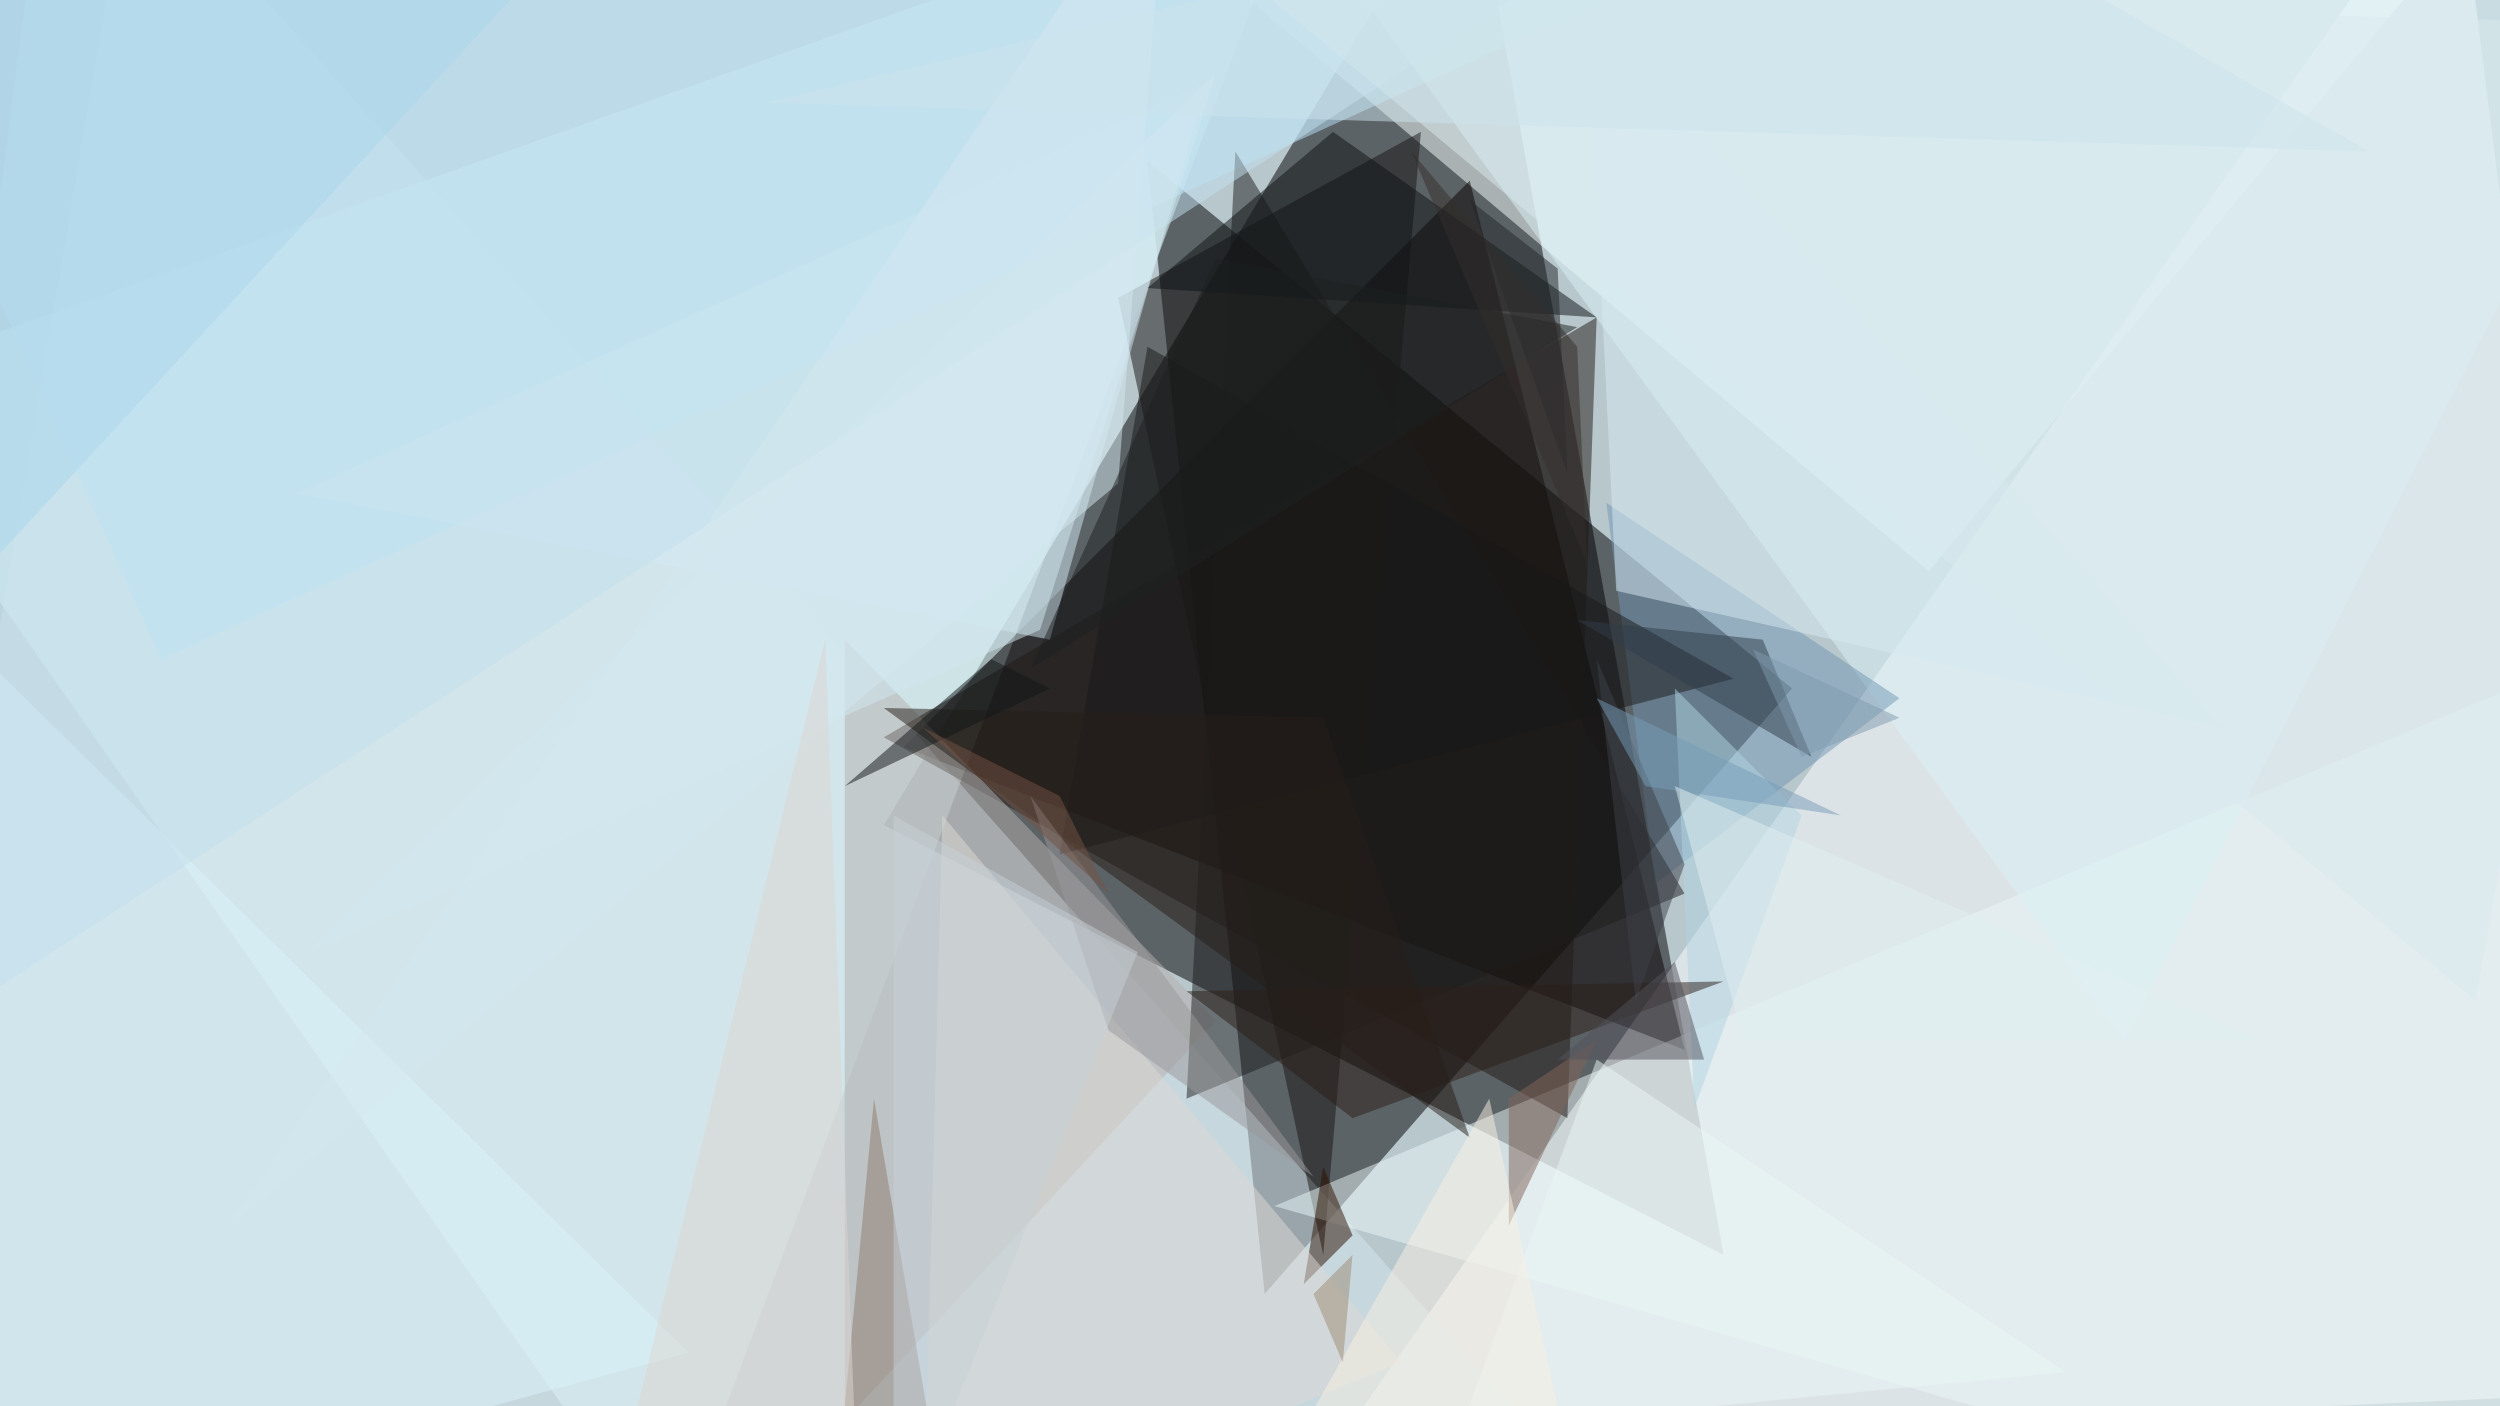 <svg xmlns="http://www.w3.org/2000/svg" version="1.1" width="1024" height="576">
<rect x="0" y="0" width="1024" height="576" fill="#b8c7cc" />
<g transform="scale(4) translate(0.5 0.5)">
<polygon fill="#000000" fill-opacity="0.502" points="90,84 176,128 150,-16" />
<polygon fill="#000000" fill-opacity="0.502" points="129,132 117,16 183,70" />
<polygon fill="#ffffff" fill-opacity="0.502" points="271,142 251,-16 136,148" />
<polygon fill="#e1feff" fill-opacity="0.502" points="133,-14 68,159 -16,39" />
<polygon fill="#f8ffff" fill-opacity="0.502" points="256,-13 197,58 109,-16" />
<polygon fill="#060000" fill-opacity="0.502" points="150,18 92,76 172,107" />
<polygon fill="#d6e7f0" fill-opacity="0.502" points="-16,155 13,-16 168,159" />
<polygon fill="#bae4f9" fill-opacity="0.502" points="16,67 198,-16 -16,-4" />
<polygon fill="#161412" fill-opacity="0.502" points="145,13 135,128 114,30" />
<polygon fill="#e9f7f7" fill-opacity="0.502" points="271,64 256,159 130,123" />
<polygon fill="#211b17" fill-opacity="0.502" points="160,114 90,75 163,32" />
<polygon fill="#d9f1f6" fill-opacity="0.502" points="217,106 271,0 133,-9" />
<polygon fill="#d3eaf4" fill-opacity="0.502" points="30,50 107,65 123,8" />
<polygon fill="#7196b2" fill-opacity="0.502" points="169,90 194,71 164,51" />
<polygon fill="#b5afad" fill-opacity="0.502" points="124,104 86,65 86,145" />
<polygon fill="#1f1f1e" fill-opacity="0.502" points="172,91 121,112 126,15" />
<polygon fill="#dcf4fb" fill-opacity="0.502" points="-3,66 -7,159 70,138" />
<polygon fill="#191919" fill-opacity="0.502" points="117,35 177,69 108,87" />
<polygon fill="#0e1315" fill-opacity="0.502" points="117,29 136,13 163,32" />
<polygon fill="#b0d3e1" fill-opacity="0.502" points="184,83 173,113 171,70" />
<polygon fill="#2c1000" fill-opacity="0.502" points="138,126 135,119 133,131" />
<polygon fill="#d6eaf2" fill-opacity="0.502" points="162,0 227,74 165,60" />
<polygon fill="#c1dfed" fill-opacity="0.502" points="-12,108 4,-15 178,-16" />
<polygon fill="#dedad4" fill-opacity="0.502" points="143,139 94,159 96,83" />
<polygon fill="#8d7d6c" fill-opacity="0.502" points="97,159 89,112 85,154" />
<polygon fill="#826458" fill-opacity="0.502" points="154,112 163,106 154,125" />
<polygon fill="#d9eaee" fill-opacity="0.502" points="271,2 253,102 128,-2" />
<polygon fill="#261e18" fill-opacity="0.502" points="90,72 150,116 135,73" />
<polygon fill="#e9f5f5" fill-opacity="0.502" points="149,146 211,140 163,108" />
<polygon fill="#22272b" fill-opacity="0.502" points="159,27 160,48 150,20" />
<polygon fill="#d3e8f0" fill-opacity="0.502" points="114,49 23,125 119,-16" />
<polygon fill="#2a1f18" fill-opacity="0.502" points="176,100 138,114 121,101" />
<polygon fill="#d2e8f0" fill-opacity="0.502" points="124,7 106,64 31,97" />
<polygon fill="#9a9899" fill-opacity="0.502" points="134,120 105,81 113,105" />
<polygon fill="#f8efe2" fill-opacity="0.502" points="152,112 126,158 160,148" />
<polygon fill="#313d4a" fill-opacity="0.502" points="180,65 185,77 161,63" />
<polygon fill="#121719" fill-opacity="0.502" points="101,67 86,80 107,70" />
<polygon fill="#ded5cf" fill-opacity="0.502" points="61,159 84,65 87,145" />
<polygon fill="#7e9aae" fill-opacity="0.502" points="194,73 184,77 179,66" />
<polygon fill="#3c4149" fill-opacity="0.502" points="172,88 163,67 167,102" />
<polygon fill="#a9d6eb" fill-opacity="0.502" points="-16,73 -16,-16 66,-16" />
<polygon fill="#52525d" fill-opacity="0.502" points="171,98 159,108 174,108" />
<polygon fill="#c6cfd7" fill-opacity="0.502" points="91,159 91,83 116,97" />
<polygon fill="#745343" fill-opacity="0.502" points="94,74 113,91 108,81" />
<polygon fill="#779cb7" fill-opacity="0.502" points="188,83 163,71 168,80" />
<polygon fill="#1d2021" fill-opacity="0.502" points="105,68 124,26 161,33" />
<polygon fill="#cbe3ec" fill-opacity="0.502" points="188,-16 242,15 78,10" />
<polygon fill="#dff0f2" fill-opacity="0.502" points="171,80 231,106 178,106" />
<polygon fill="#9b8a75" fill-opacity="0.502" points="137,139 138,128 134,132" />
<polygon fill="#342f2d" fill-opacity="0.502" points="144,15 161,35 162,57" />
</g>
</svg>